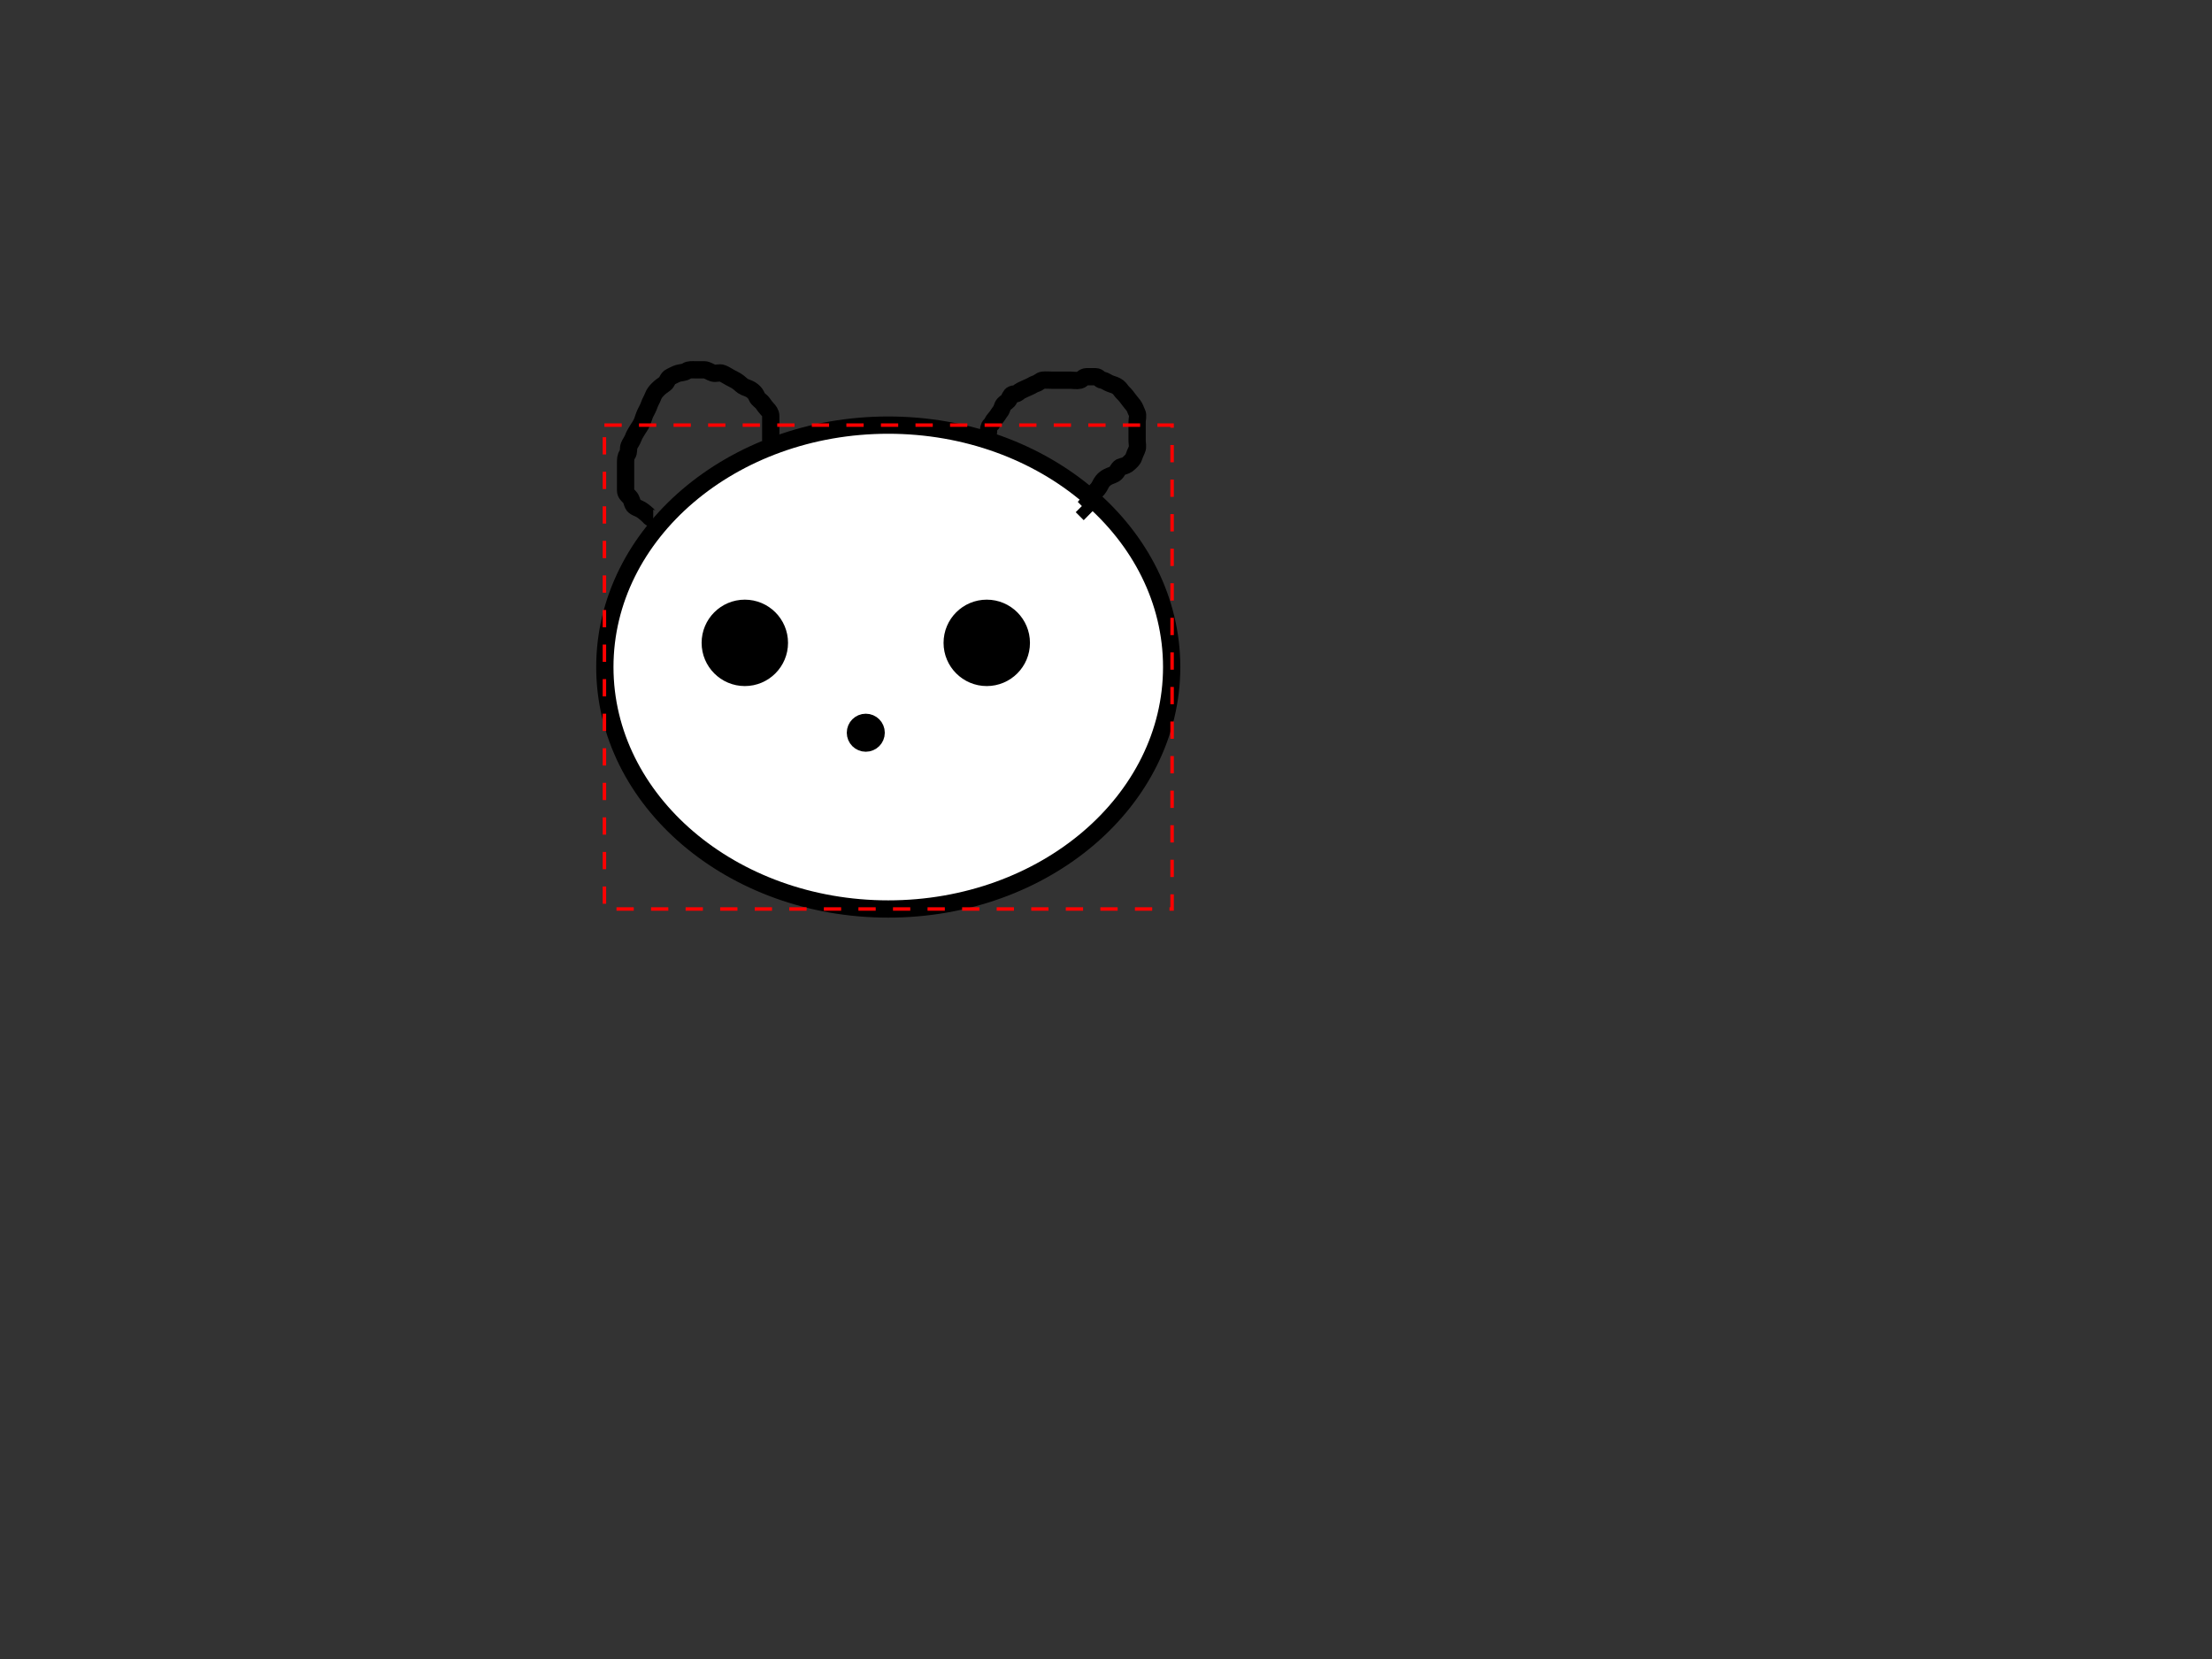 <svg xmlns="http://www.w3.org/2000/svg" xmlns:svg="http://www.w3.org/2000/svg" width="640" height="480"><rect width="100%" height="100%" fill="#333333" stroke="none"/> <!-- Created with SVG-edit - http://svg-edit.googlecode.com/ --> <g>  <title>Layer 1</title>  <ellipse ry="10" rx="10" id="svg_11" cy="177" cx="210" stroke-linecap="null" stroke-linejoin="null" stroke-dasharray="null" stroke-width="5" stroke="#000000" fill="#000000"/>  <ellipse id="svg_13" ry="10" rx="10" cy="184" cx="222.5" stroke-linecap="null" stroke-linejoin="null" stroke-dasharray="null" stroke-width="5" stroke="#000000" fill="#000000"/>  <ellipse ry="70" rx="82" id="svg_4" cy="193" cx="257" stroke-width="5" stroke="#000000" fill="#ffffff" commentId="e0c53e96-19be-413f-8e43-cf8b80c6999f"/>  <path d="m189,150c-0.878,-0 -1.105,-0.566 -1.647,-1.057c-0.586,-0.53 -1.327,-1.15 -1.953,-1.518c-0.772,-0.452 -1.869,-0.671 -2.233,-1.425c-0.356,-0.735 -0.393,-1.543 -1.045,-2.221c-0.557,-0.579 -1.121,-1 -1.121,-1.864c0,-0.889 0,-1.793 0,-2.631c0,-0.859 0,-1.784 0,-2.641c0,-0.938 0,-1.864 0,-2.743c0,-0.9 0.023,-1.761 0.5,-2.4c0.525,-0.703 0.211,-1.726 0.521,-2.5c0.306,-0.765 0.885,-1.432 1.201,-2.322c0.264,-0.742 0.656,-1.371 1.261,-2.361c0.327,-0.535 0.906,-1.262 1.348,-2.348c0.283,-0.694 0.517,-1.631 0.874,-2.374c0.385,-0.8 0.837,-1.551 1.129,-2.429c0.281,-0.844 0.803,-1.605 1.11,-2.462c0.27,-0.756 0.773,-1.421 1.414,-2.062c0.643,-0.643 1.3,-1.112 2.032,-1.617c0.674,-0.466 0.749,-1.632 1.636,-2.015c0.818,-0.353 1.462,-0.79 2.26,-1.011c0.88,-0.243 1.672,-0.172 2.362,-0.647c0.703,-0.485 1.71,-0.353 2.553,-0.353c0.9,0 1.8,-0.025 2.6,0c0.901,0.029 1.622,0.686 2.5,0.943c0.864,0.253 1.854,-0.274 2.7,0.078c0.737,0.307 1.442,0.757 2.221,1.2c0.752,0.428 1.455,0.705 2.179,1.215c0.789,0.556 1.293,1.225 2.079,1.543c0.798,0.323 1.647,0.593 2.237,1.106c0.7,0.608 0.961,0.971 1.284,1.748c0.32,0.769 1.299,1.227 1.716,1.883c0.447,0.704 0.841,1.128 1.284,1.637c0.465,0.534 0.982,1.072 1,2c0.017,0.869 0,1.747 0,2.647c0,0.8 0,1.715 0,2.647l0,0.853l0,0.925l0,0.149" id="svg_5" stroke-width="5" stroke="#000000" fill="none"/>  <path d="m285,127c0.167,-0.833 1,-1.021 1,-1.915c0,-0.801 0.063,-1.647 0.575,-2.085c0.499,-0.427 0.715,-1.278 1.341,-1.916c0.589,-0.6 0.994,-1.407 1.509,-2.059c0.527,-0.667 0.546,-1.529 1,-2.036c0.532,-0.594 1.246,-0.832 1.564,-1.564c0.369,-0.849 0.585,-1.415 1.511,-1.425c0.925,-0.011 1.317,-0.725 1.936,-1c0.786,-0.349 1.386,-0.673 2.175,-0.989c0.807,-0.323 1.333,-0.765 2.105,-1.009c0.89,-0.282 1.27,-0.917 2,-1.001c0.853,-0.098 1.784,0 2.709,0c0.859,0 1.796,0 2.632,0c0.918,0 1.821,0 2.659,0c0.859,0 1.808,0.21 2.709,0c0.625,-0.146 0.999,-0.982 1.927,-1c0.869,-0.017 1.733,-0.001 2.658,0c0.904,0.001 1.041,0.856 1.953,1c0.859,0.135 1.429,0.71 2.257,1c0.791,0.277 1.587,0.477 2.258,1c0.653,0.509 0.932,1.171 1.52,1.716c0.537,0.499 1.014,1.108 1.501,1.784c0.513,0.712 0.929,1.148 1.415,1.784c0.538,0.705 0.653,1.39 1.049,2.141c0.401,0.76 0.036,1.796 0.036,2.659c0,0.916 0,1.716 0,2.631c0,0.933 0,1.785 0,2.711c0,0.859 0.287,1.868 -0.057,2.627c-0.346,0.763 -0.641,1.425 -0.947,2.3c-0.264,0.754 -0.88,1.161 -1.348,1.652c-0.518,0.544 -1.278,0.824 -2.147,1.016c-0.843,0.187 -1.102,1.275 -1.721,1.858c-0.604,0.569 -1.466,0.675 -2.279,1.121c-0.536,0.295 -1.03,0.638 -1.5,1.221c-0.529,0.656 -0.748,1.452 -1.295,2.131c-0.584,0.725 -1.213,1.257 -1.648,2.005c-0.424,0.729 -0.395,1.608 -1.057,2.143c-0.634,0.513 -1,1.075 -1.425,1.489l-0.564,-0.564" id="svg_6" stroke-width="5" stroke="#000000" fill="none"/>  <ellipse id="svg_14" ry="10" rx="10" cy="186" cx="215.5" stroke-linecap="null" stroke-linejoin="null" stroke-dasharray="null" stroke-width="5" stroke="#000000" fill="#000000"/>  <ellipse id="svg_15" ry="10" rx="10" cy="186" cx="285.5" stroke-linecap="null" stroke-linejoin="null" stroke-dasharray="null" stroke-width="5" stroke="#000000" fill="#000000"/>  <ellipse stroke="#000000" id="svg_16" ry="3" rx="3" cy="212" cx="250.5" stroke-linecap="null" stroke-linejoin="null" stroke-dasharray="null" stroke-width="5" fill="#000000"/> </g><desc>Created with Snap</desc><defs/><rect x="174.878" y="123" width="164.245" height="140" id="annotation_svg_4" fill="none" stroke="#ff0000" style="stroke-dasharray: 5, 5;" transform="matrix(1,0,0,1,0,0)"/></svg>